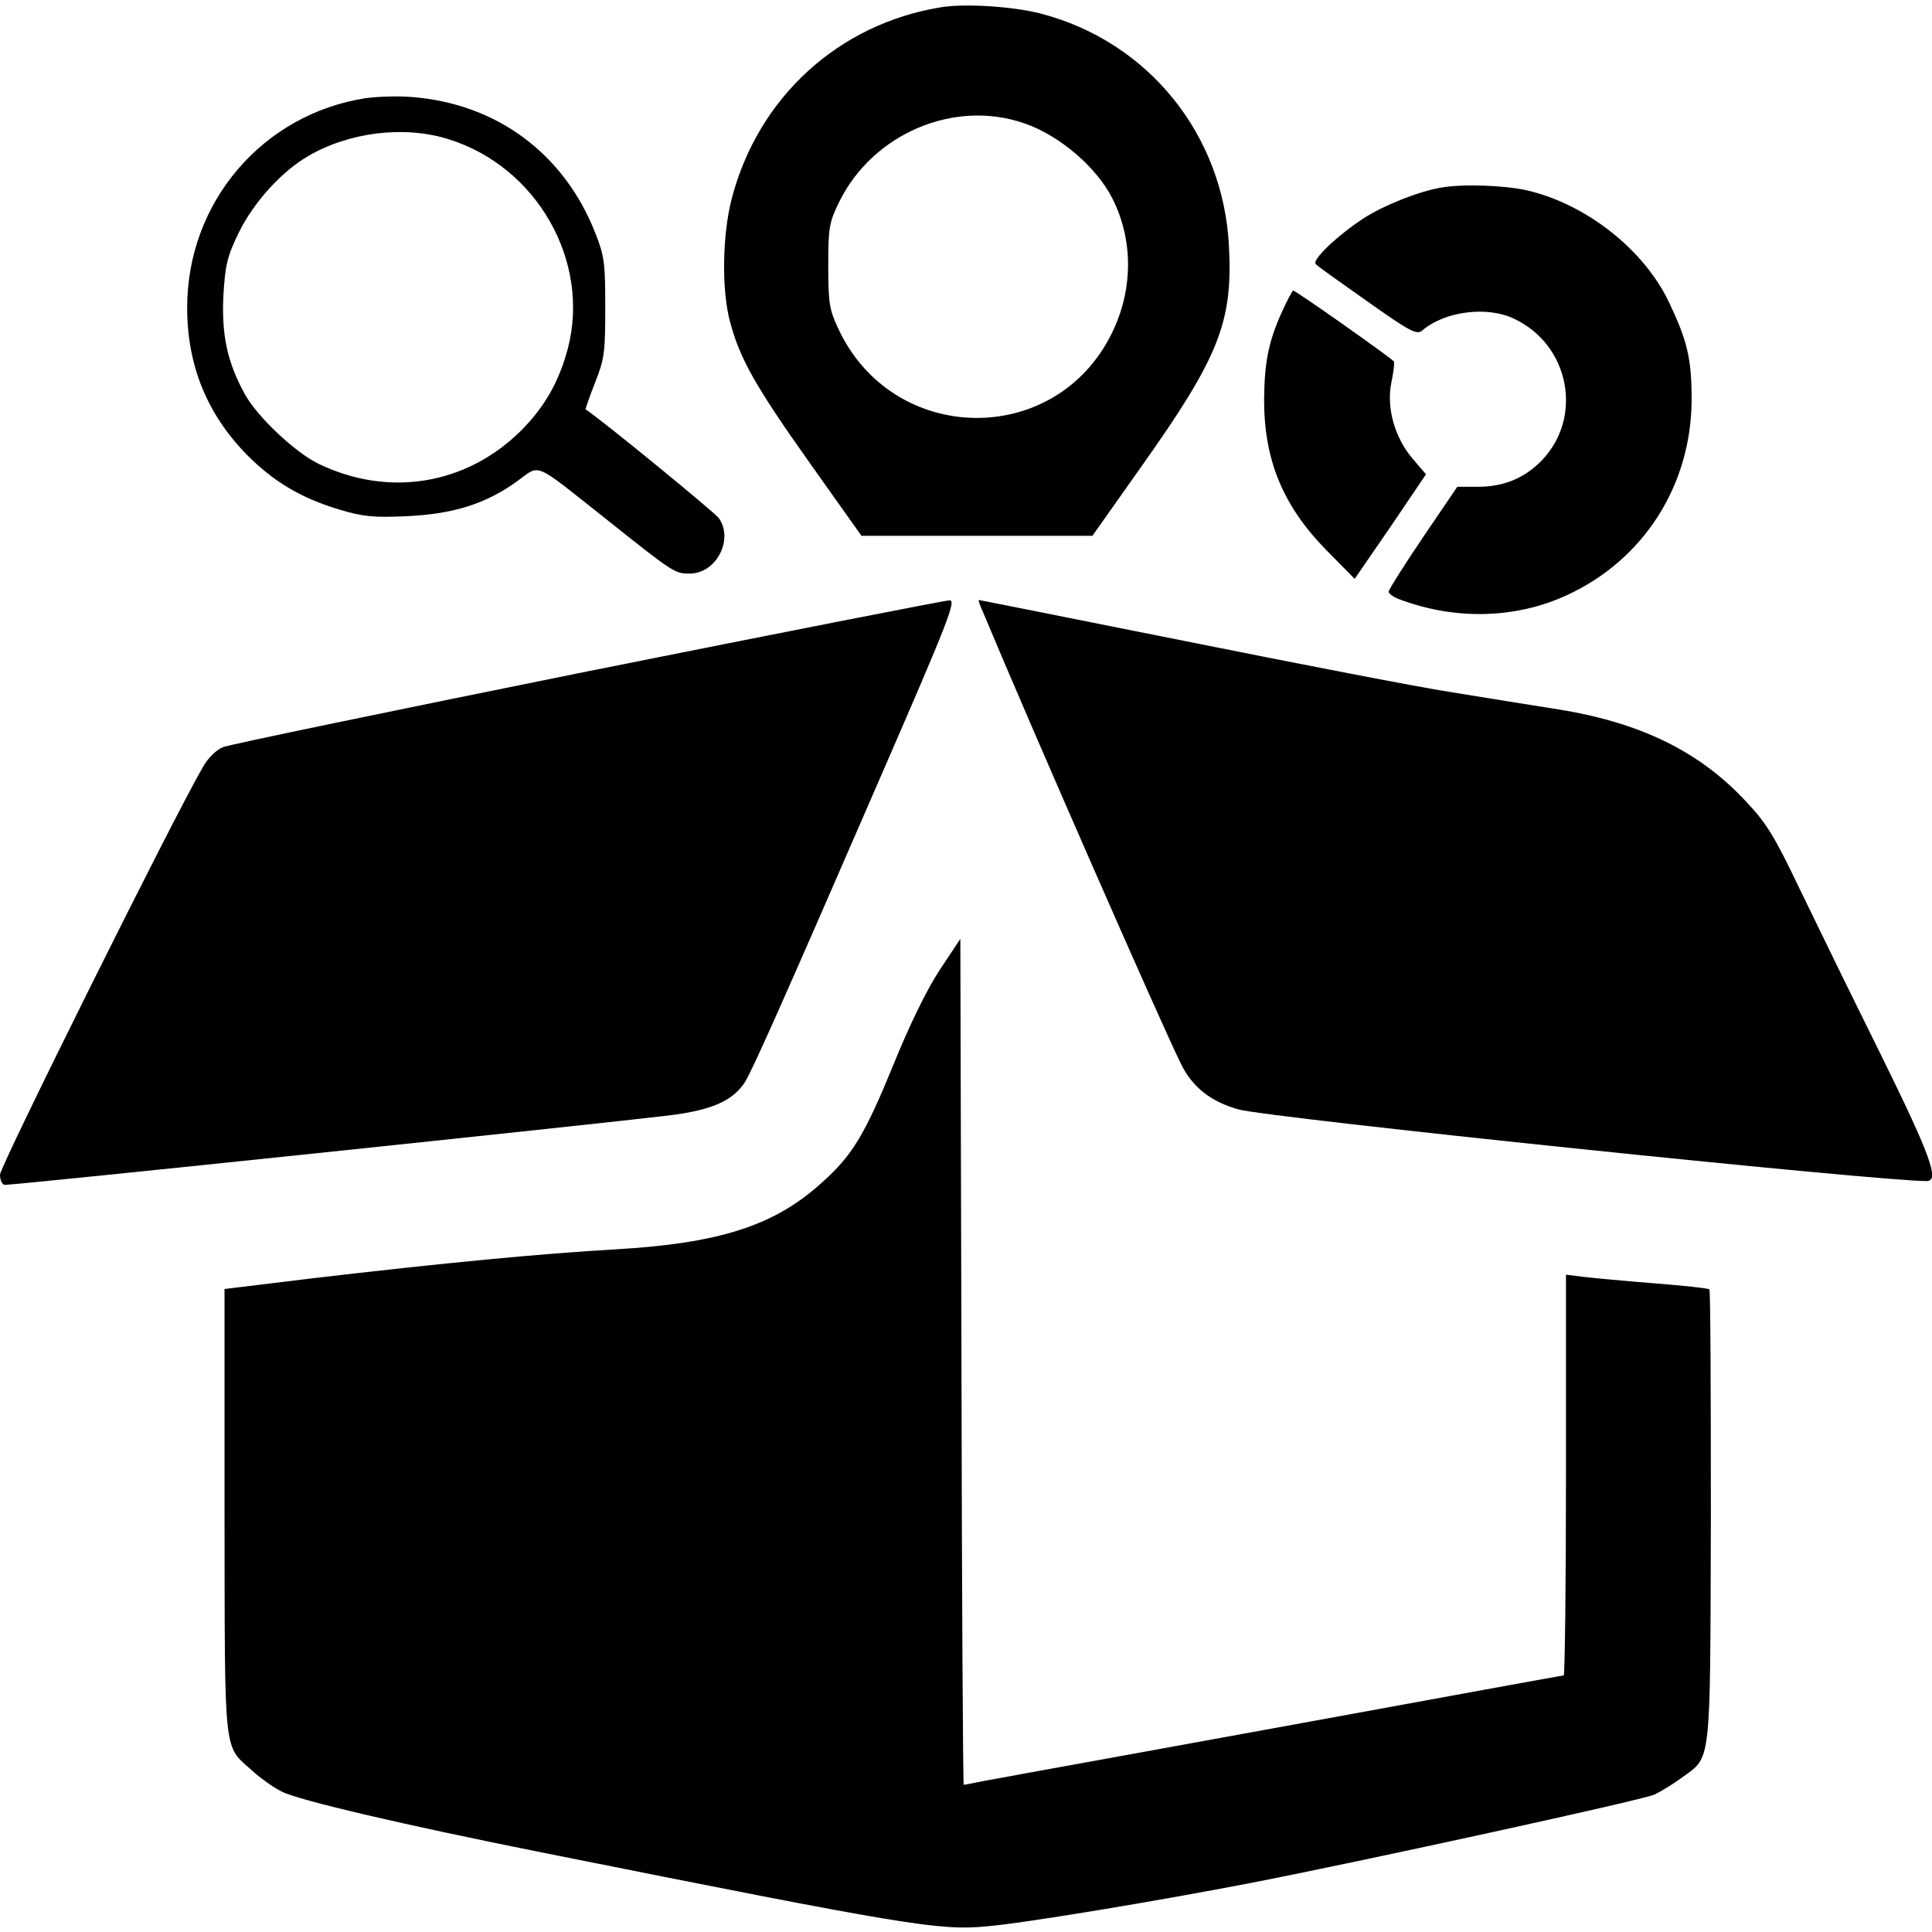<?xml version="1.0" standalone="no"?>
<!DOCTYPE svg PUBLIC "-//W3C//DTD SVG 20010904//EN"
 "http://www.w3.org/TR/2001/REC-SVG-20010904/DTD/svg10.dtd">
<svg version="1.0" xmlns="http://www.w3.org/2000/svg"
 width="512pt" height="512pt" viewBox="0 0 512 512"
 preserveAspectRatio="xMidYMid meet">

<g transform="translate(0,512) scale(0.1,-0.1)"
fill="#000000" stroke="none">
<path d="M2495 5101 c-273 -44 -486 -239 -556 -508 -25 -97 -27 -243 -4 -327
26 -97 67 -170 211 -373 l137 -193 306 0 306 0 130 184 c205 289 242 382 232
581 -14 298 -214 545 -499 619 -73 19 -199 27 -263 17z m220 -308 c93 -32 191
-116 233 -199 56 -111 55 -243 -2 -358 -150 -304 -580 -296 -724 12 -24 51
-27 69 -27 167 0 101 2 115 29 170 89 181 305 273 491 208z"/>
<path d="M970 4860 c-274 -42 -474 -276 -474 -555 0 -154 53 -283 159 -391 71
-71 143 -114 243 -144 63 -19 90 -22 180 -18 125 6 210 33 293 93 62 45 40 54
232 -98 183 -146 185 -147 225 -147 70 0 117 90 77 147 -11 15 -311 261 -353
288 -1 1 10 33 25 71 25 63 27 81 27 199 0 118 -2 136 -27 199 -83 210 -262
342 -487 359 -36 3 -90 1 -120 -3z m219 -109 c234 -73 376 -323 316 -554 -23
-87 -61 -155 -124 -218 -145 -144 -351 -178 -537 -88 -62 30 -164 126 -196
186 -46 84 -61 156 -56 260 5 82 10 103 41 167 40 81 113 161 183 202 109 64
256 82 373 45z"/>
<path d="M3820 4623 c-60 -10 -153 -47 -207 -82 -70 -46 -138 -111 -126 -121
4 -5 66 -49 137 -99 113 -80 131 -89 145 -77 59 51 172 66 244 31 146 -69 183
-259 74 -374 -45 -47 -101 -71 -169 -71 l-56 0 -91 -134 c-50 -74 -91 -139
-91 -144 0 -5 12 -14 28 -20 148 -56 309 -52 445 11 204 94 329 292 330 517 0
109 -11 156 -60 259 -66 139 -218 259 -374 296 -60 14 -171 18 -229 8z"/>
<path d="M3397 4293 c-36 -80 -46 -134 -47 -232 0 -161 50 -282 166 -400 l74
-75 95 138 94 139 -35 41 c-48 56 -70 135 -57 201 6 28 9 53 7 57 -5 8 -260
188 -267 188 -2 0 -16 -26 -30 -57z"/>
<path d="M1558 3341 c-515 -104 -950 -194 -967 -201 -18 -7 -41 -30 -54 -54
-77 -132 -537 -1057 -537 -1079 0 -15 6 -27 13 -27 34 0 1561 160 1760 184
114 14 169 39 201 88 19 30 100 211 356 801 185 425 205 477 186 476 -11 0
-443 -85 -958 -188z"/>
<path d="M2605 3498 c128 -307 475 -1098 526 -1200 30 -60 79 -98 151 -118 75
-22 1690 -190 1824 -190 35 0 10 68 -123 338 -76 153 -172 350 -215 439 -64
134 -86 171 -140 228 -123 133 -280 210 -498 245 -63 10 -189 30 -280 45 -91
14 -410 76 -709 136 -300 60 -546 109 -547 109 -2 0 3 -15 11 -32z"/>
<path d="M2490 2549 c-33 -50 -80 -146 -120 -245 -78 -191 -111 -246 -192
-318 -125 -114 -271 -161 -548 -177 -194 -11 -456 -36 -805 -77 l-230 -28 0
-589 c1 -660 -4 -618 74 -688 22 -20 57 -45 78 -55 44 -23 328 -89 688 -161
969 -194 1055 -208 1180 -196 97 8 458 68 705 116 307 60 1029 218 1064 233
17 8 50 28 73 45 79 58 75 21 77 692 0 329 -1 599 -4 602 -3 3 -68 10 -145 16
-77 6 -161 14 -187 17 l-48 6 0 -531 c0 -292 -3 -531 -6 -531 -3 0 -315 -57
-692 -126 -378 -69 -709 -129 -737 -134 -27 -5 -74 -14 -104 -19 -29 -6 -55
-11 -57 -11 -2 0 -5 504 -6 1121 l-3 1121 -55 -83z"/>
</g>
</svg>

